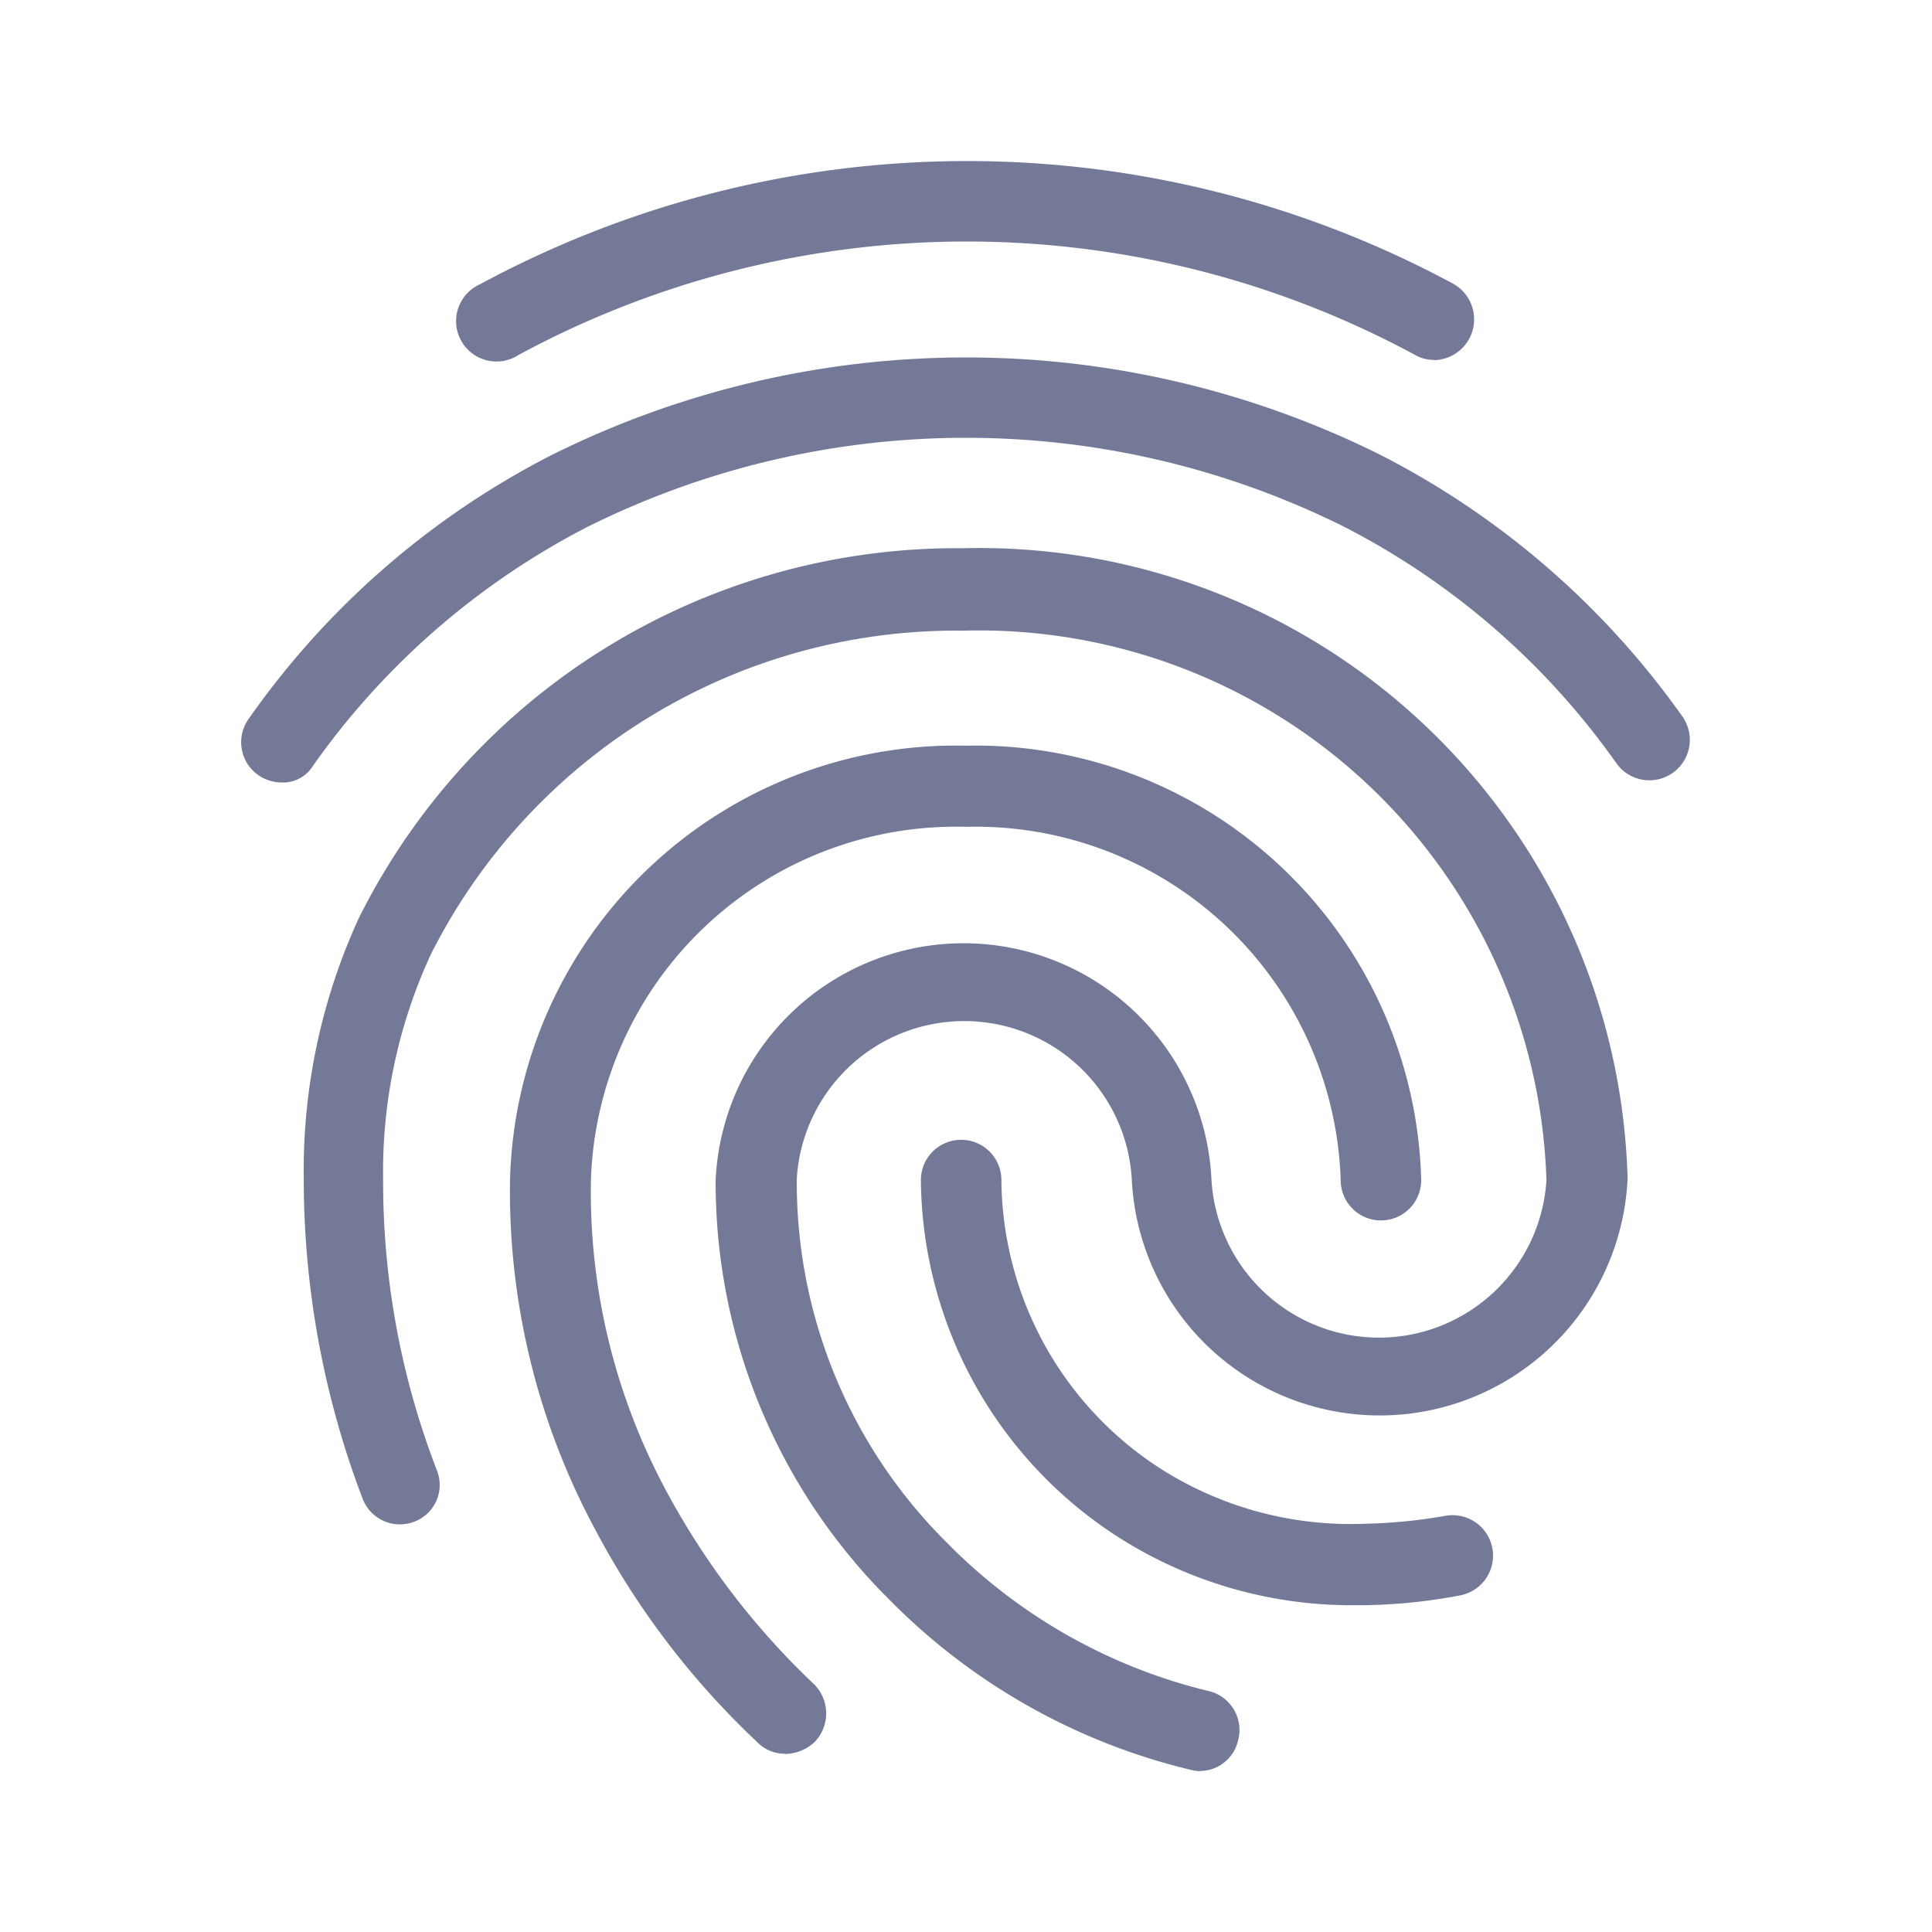 <svg id="fingerprint_black_24dp" xmlns="http://www.w3.org/2000/svg" width="15.118" height="15.118" viewBox="0 0 15.118 15.118">
  <path id="Path_892" data-name="Path 892" d="M0,0H15.118V15.118H0Z" fill="none"/>
  <path id="Path_893" data-name="Path 893" d="M12.328,3.556a.293.293,0,0,1-.145-.038,7.374,7.374,0,0,0-7.017,0,.316.316,0,1,1-.3-.554,8.015,8.015,0,0,1,7.61-.006.319.319,0,0,1-.145.6ZM3.314,6.863a.328.328,0,0,1-.183-.057.314.314,0,0,1-.076-.441,6.513,6.513,0,0,1,2.362-2.06A7.272,7.272,0,0,1,11.912,4.3a6.538,6.538,0,0,1,2.362,2.047.316.316,0,0,1-.517.365A5.914,5.914,0,0,0,11.623,4.86,6.638,6.638,0,0,0,5.7,4.866,5.976,5.976,0,0,0,3.559,6.731a.275.275,0,0,1-.246.132Zm3.937,7.6a.3.3,0,0,1-.22-.094,6.368,6.368,0,0,1-1.266-1.663A5.592,5.592,0,0,1,5.1,9.975a3.489,3.489,0,0,1,3.565-3.4,3.489,3.489,0,0,1,3.565,3.4.315.315,0,0,1-.63,0A2.858,2.858,0,0,0,8.668,7.21,2.858,2.858,0,0,0,5.733,9.975,4.935,4.935,0,0,0,6.319,12.4a5.963,5.963,0,0,0,1.165,1.524.323.323,0,0,1,0,.447.346.346,0,0,1-.233.094ZM11.768,13.3a3.392,3.392,0,0,1-1.953-.561,3.354,3.354,0,0,1-1.5-2.765.315.315,0,1,1,.63,0,2.709,2.709,0,0,0,1.222,2.243,2.762,2.762,0,0,0,1.6.447,4.163,4.163,0,0,0,.655-.063.316.316,0,0,1,.107.624,4.3,4.3,0,0,1-.762.076ZM10.5,14.6a.369.369,0,0,1-.082-.013,4.915,4.915,0,0,1-2.343-1.323A4.6,4.6,0,0,1,6.709,9.975a1.942,1.942,0,0,1,3.88,0,1.313,1.313,0,0,0,2.621,0,4.443,4.443,0,0,0-4.567-4.3A4.6,4.6,0,0,0,4.479,8.211a4.052,4.052,0,0,0-.372,1.764,6.26,6.26,0,0,0,.422,2.274.307.307,0,0,1-.183.4.312.312,0,0,1-.4-.183,7.018,7.018,0,0,1-.46-2.495,4.733,4.733,0,0,1,.428-2.041,5.228,5.228,0,0,1,4.731-2.9,5.074,5.074,0,0,1,5.2,4.932,1.942,1.942,0,0,1-3.88,0,1.313,1.313,0,0,0-2.621,0A3.967,3.967,0,0,0,8.517,12.81a4.283,4.283,0,0,0,2.06,1.165.313.313,0,0,1,.22.384.307.307,0,0,1-.3.239Z" transform="translate(-1.109 -0.74)" fill="#757998"/>
</svg>
